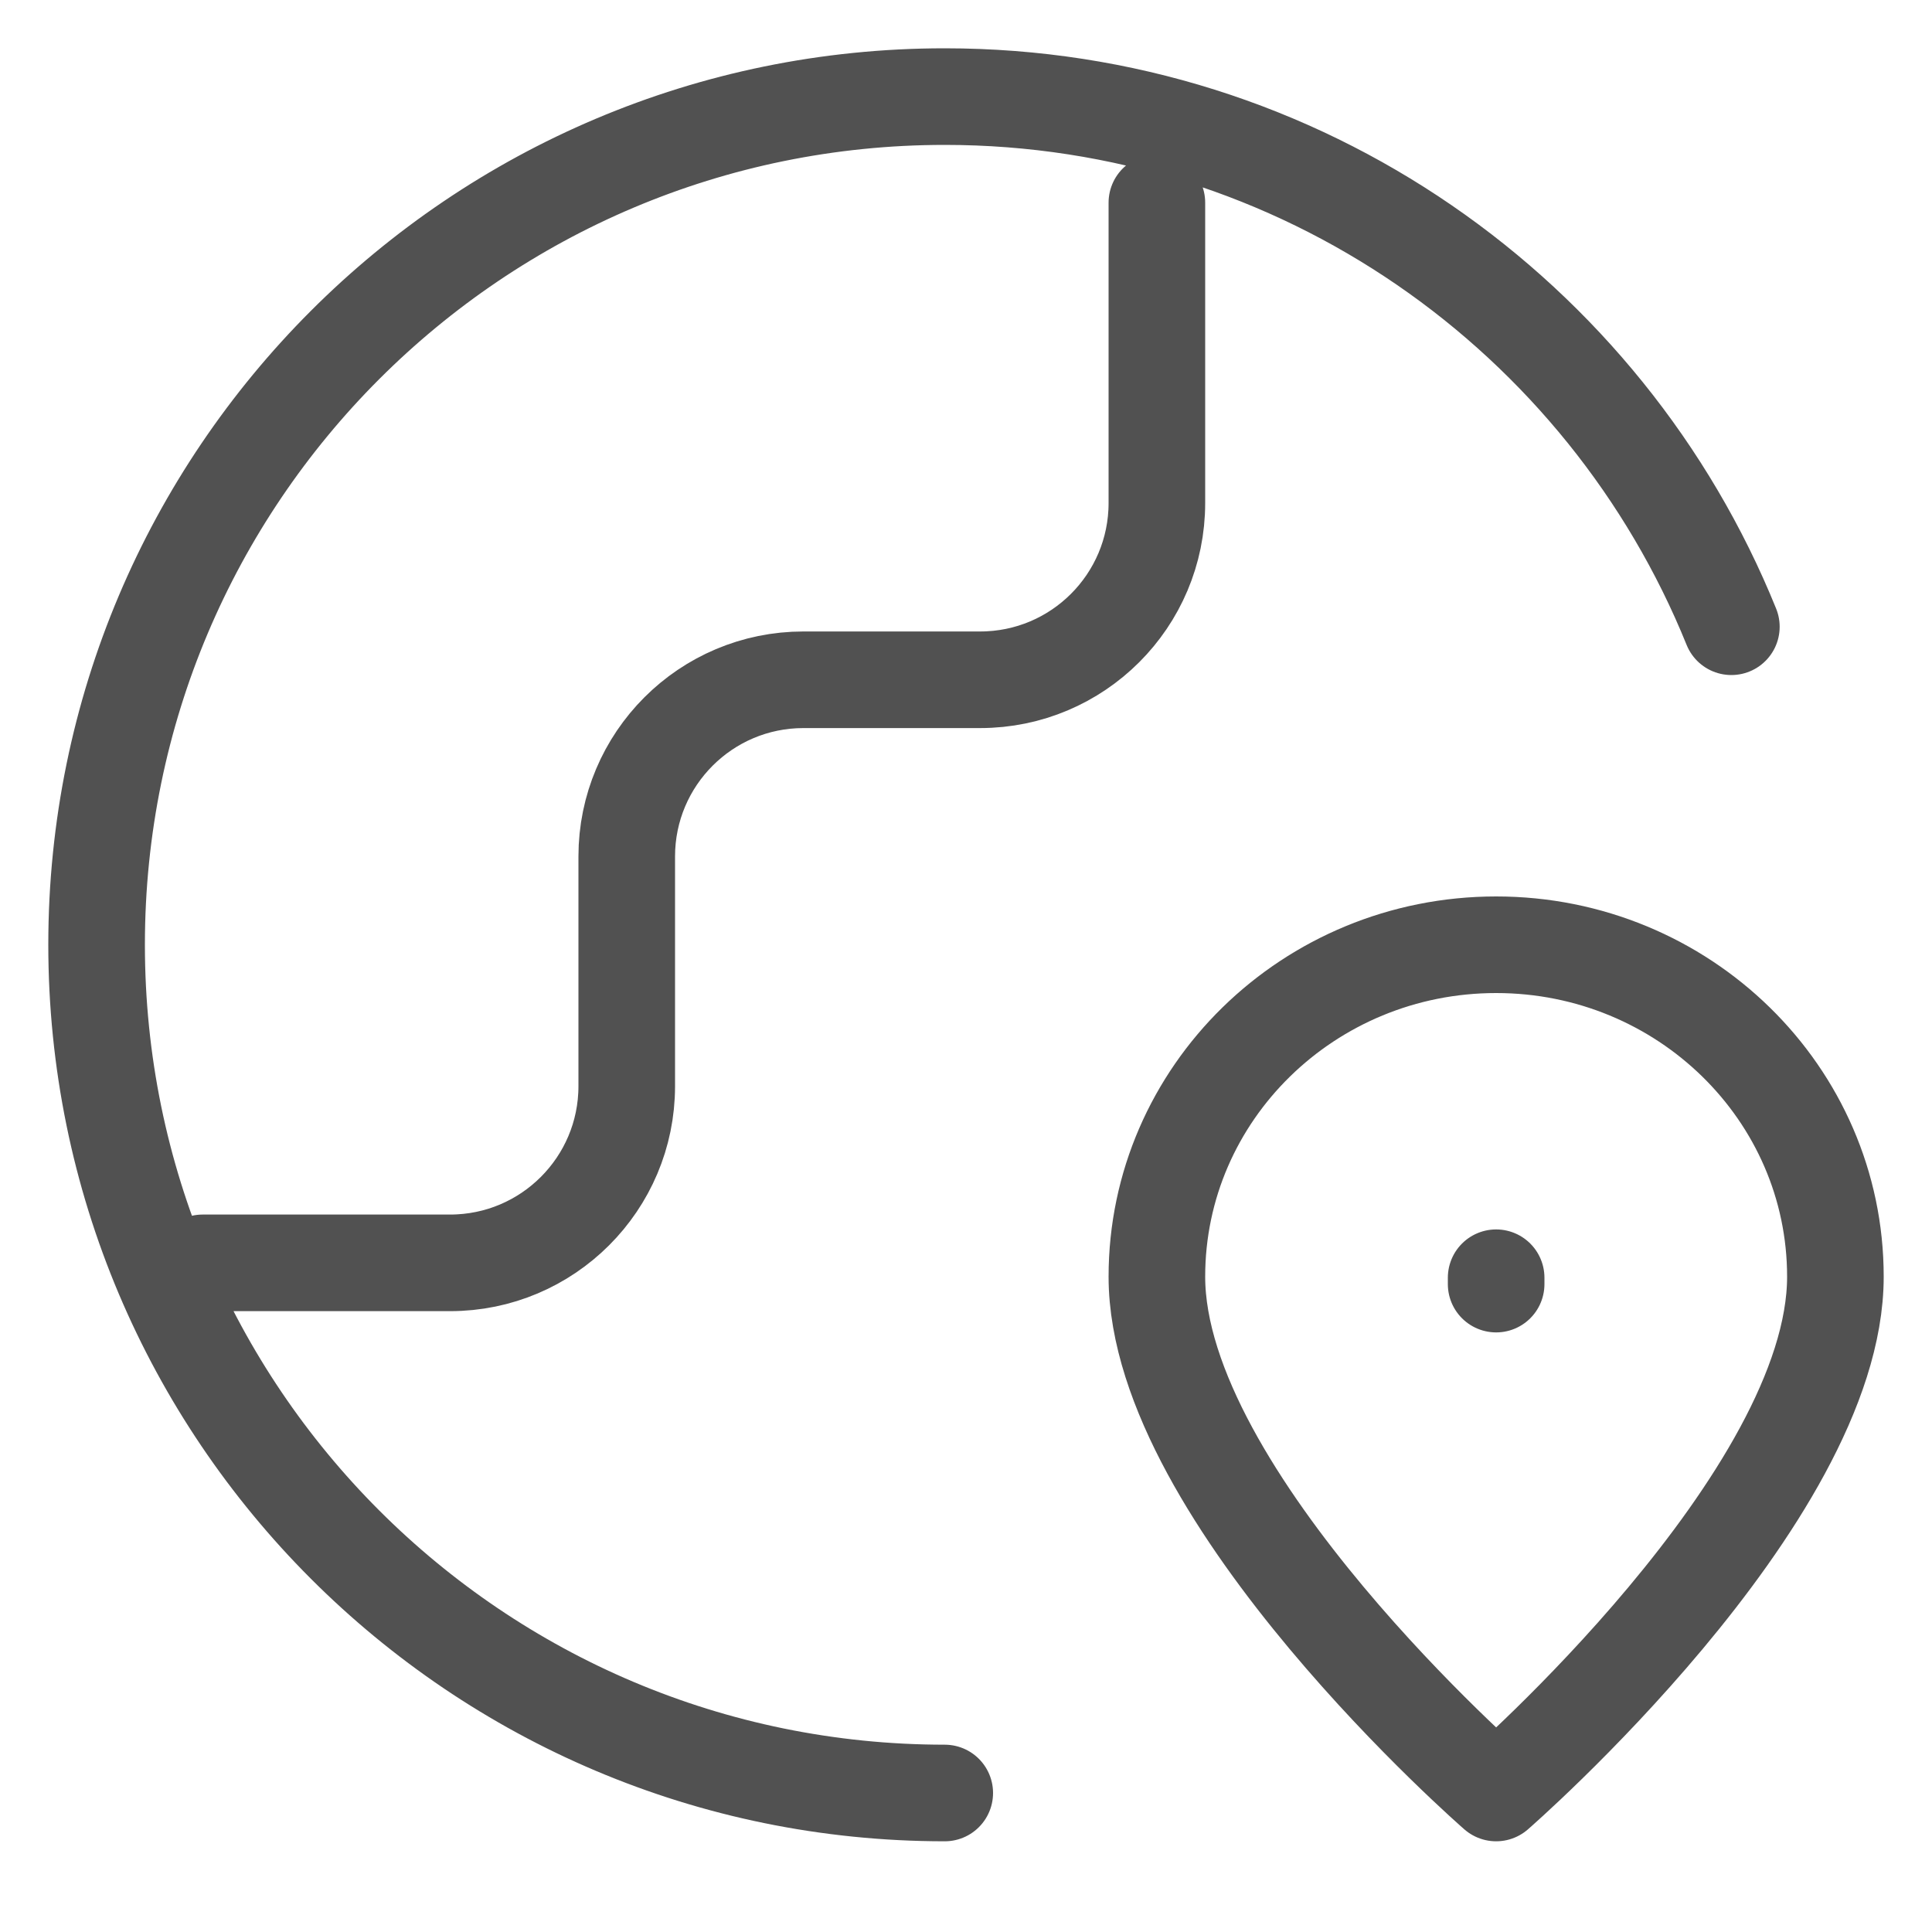 <svg width="20" height="20" viewBox="0 0 20 20" fill="none" xmlns="http://www.w3.org/2000/svg">
<path id="Icon" d="M9.78 18.561C4.931 18.561 1 14.63 1 9.78C1 4.931 4.931 1 9.78 1C13.465 1 16.62 3.27 17.923 6.488M2.098 13.073H4.659C5.669 13.073 6.488 12.254 6.488 11.244V8.866C6.488 7.856 7.307 7.037 8.317 7.037H10.146C11.157 7.037 11.976 6.218 11.976 5.207V2.098M15.488 13.293V13.227M19 13.216C19 15.507 15.488 18.561 15.488 18.561C15.488 18.561 11.976 15.507 11.976 13.216C11.976 11.319 13.548 9.78 15.488 9.78C17.427 9.78 19 11.319 19 13.216Z" stroke="#515151" stroke-linecap="round" stroke-linejoin="round"/>
</svg>
